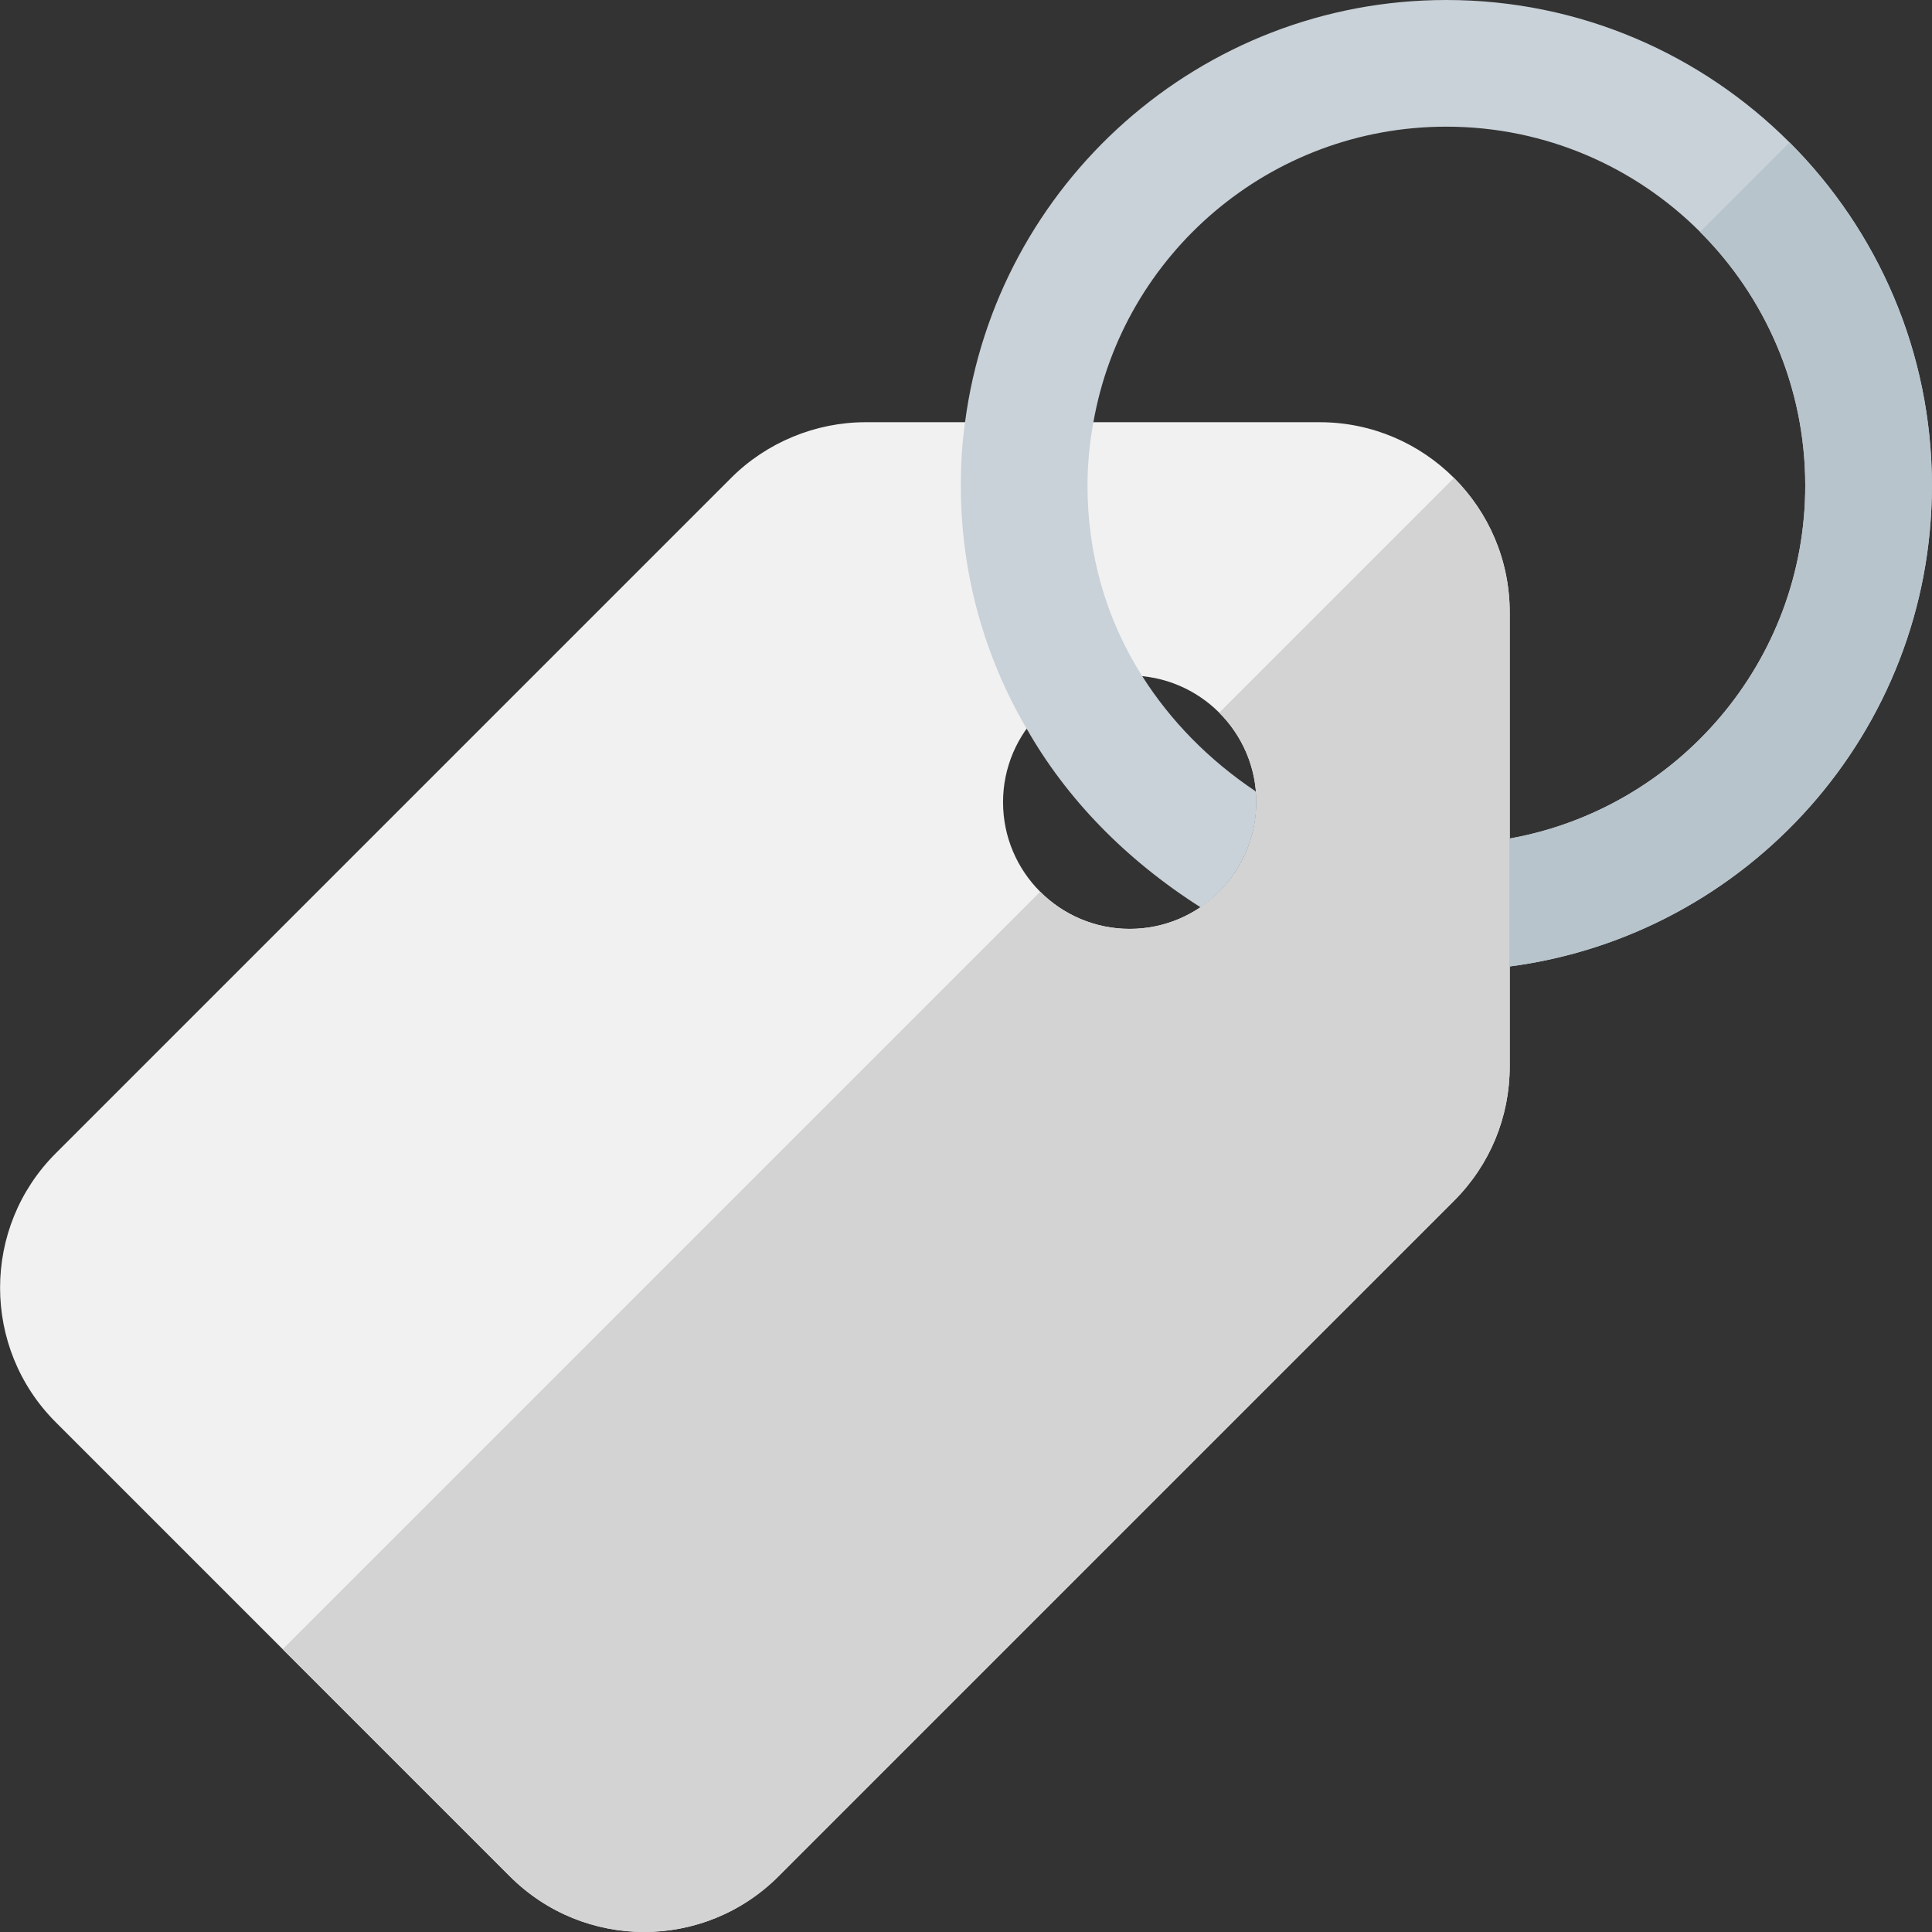 <svg xmlns="http://www.w3.org/2000/svg" version="1.1"
  xmlns:xlink="http://www.w3.org/1999/xlink"
  xmlns:svgjs="http://svgjs.com/svgjs" width="24" height="24" x="0" y="0" viewBox="0 0 512.001 512.001" style="enable-background:new 0 0 512 512" xml:space="preserve" class="">
  <rect x="0" y="0" width="512.001" height="512.001" fill="#333333" stroke="none"/>
  <g>
    <path style="" d="M349.737,111.892H229.366c-13.255,0-26.235,5.376-35.6,14.752L14.739,305.671
	c-19.625,19.63-19.625,51.57,0,71.2L135.11,497.243c19.673,19.684,51.54,19.671,71.2,0L385.349,318.21
	c9.506-9.518,14.741-22.16,14.741-35.6V162.243C400.088,134.479,377.503,111.892,349.737,111.892z M299.385,246.162
	c-18.51,0-33.568-15.057-33.568-33.568s15.057-33.568,33.568-33.568c18.51,0,33.568,15.057,33.568,33.568
	S317.896,246.162,299.385,246.162z" fill="#f1f1f1" data-original="#f37b2a" class=""></path>
    <path style="" d="M385.325,126.656l-62.214,62.214c6.078,6.078,9.842,14.47,9.842,23.726
	c0,18.51-15.057,33.568-33.568,33.568c-9.255,0-17.646-3.764-23.726-9.842L74.924,437.056l60.186,60.186
	c19.673,19.684,51.54,19.671,71.2,0l179.038-179.033c9.506-9.518,14.741-22.16,14.741-35.6V162.243
	C400.088,148.361,394.442,135.773,385.325,126.656z" fill="#d3d3d3" data-original="#e56722" class=""></path>
    <path style="" d="M511.98,128.676c0,65.233-48.897,119.165-111.892,127.445v-33.903
	c44.421-7.944,78.324-46.883,78.324-93.542c0-52.477-42.632-95.108-95.108-95.108c-46.77,0-85.708,33.791-93.542,78.324
	c-1.007,5.483-1.566,11.077-1.566,16.784c0,18.127,4.922,35.47,14.546,50.575c7.384,11.637,17.454,22.043,29.986,30.435
	c0.224,0.895,0.224,1.902,0.224,2.909c0,11.525-5.93,21.819-14.771,27.861c-20.028-12.756-35.581-28.868-46.098-47.33
	c-11.413-19.47-17.456-41.512-17.456-64.45c0-5.706,0.336-11.301,1.119-16.784C264.026,48.785,318.068,0,383.302,0
	C454.245,0,511.98,57.736,511.98,128.676z" fill="#c9d2d9" data-original="#c9d2d9" class=""></path>
    <path style="" d="M478.413,128.676c0,46.708-33.875,85.573-78.324,93.534v33.918
	c63.03-8.267,111.892-62.2,111.892-127.452c0-35.476-14.432-67.644-37.731-90.945l-23.726,23.726
	C467.746,78.678,478.413,102.455,478.413,128.676z" fill="#b7c4cc" data-original="#b7c4cc" class=""></path>
    <g>
    </g>
    <g>
    </g>
    <g>
    </g>
    <g>
    </g>
    <g>
    </g>
    <g>
    </g>
    <g>
    </g>
    <g>
    </g>
    <g>
    </g>
    <g>
    </g>
    <g>
    </g>
    <g>
    </g>
    <g>
    </g>
    <g>
    </g>
    <g>
    </g>
  </g>
</svg>